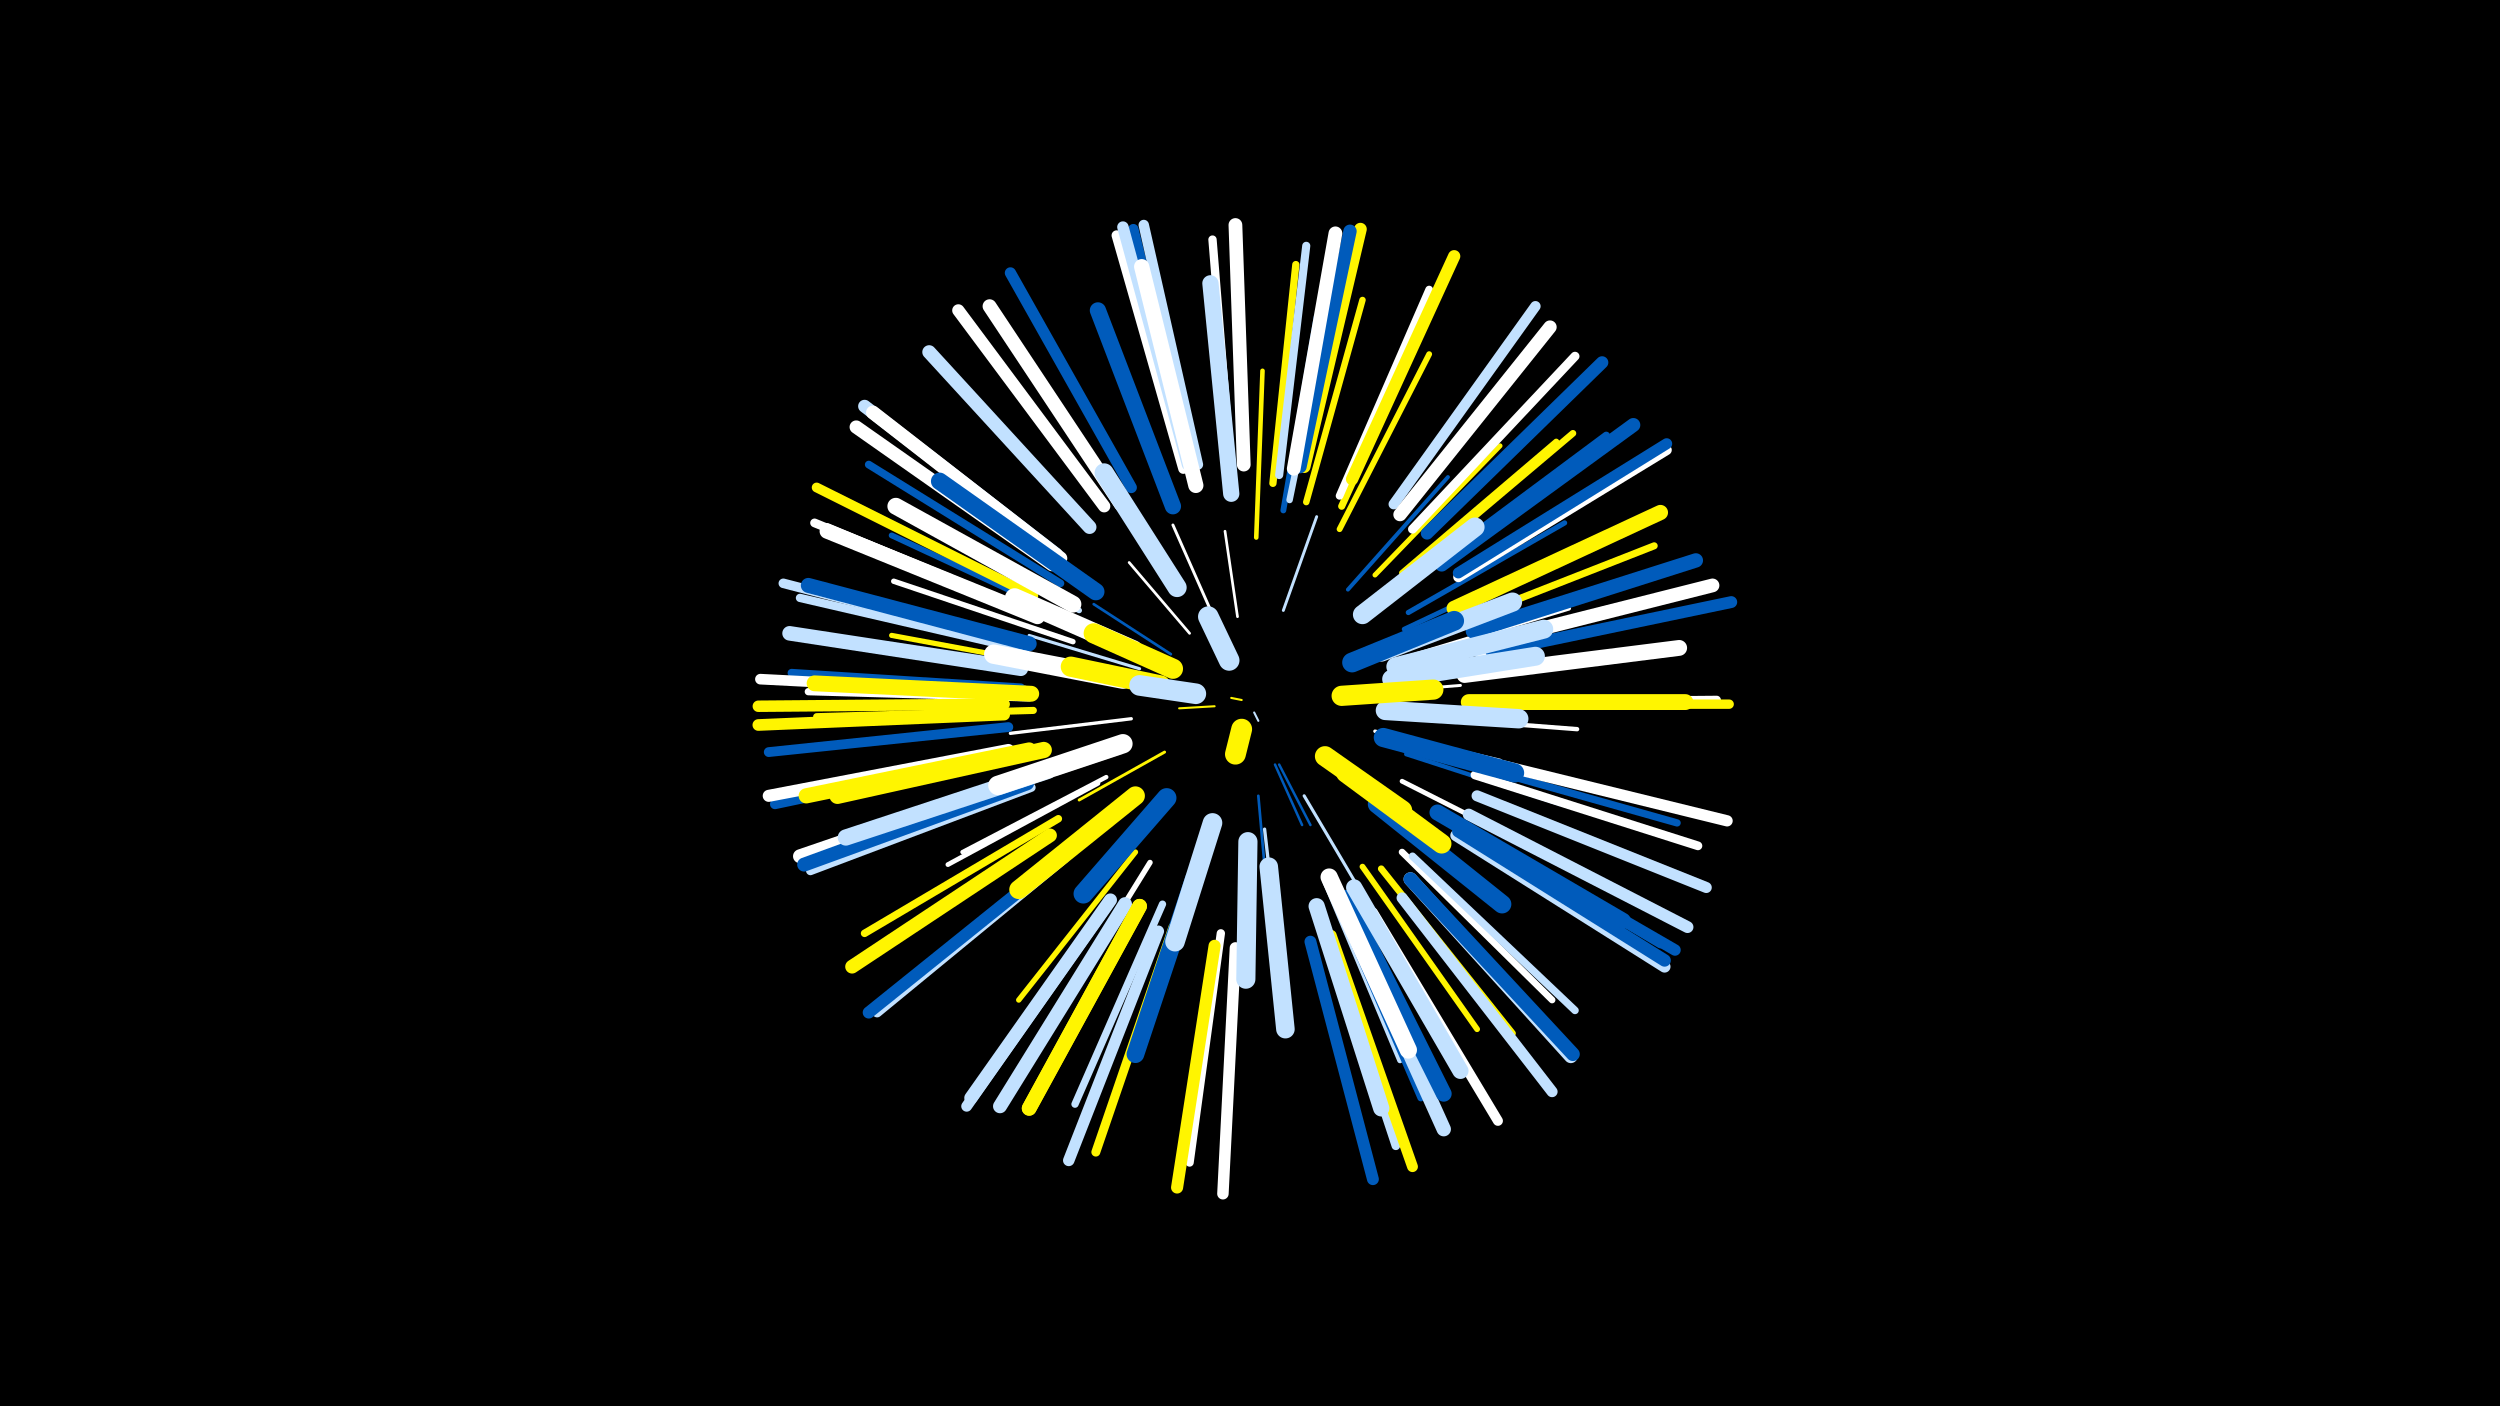 <svg width="1200" height="675" viewBox="-500 -500 1200 675" xmlns="http://www.w3.org/2000/svg"><path d="M-500-500h1200v675h-1200z" fill="#000"/><style>.sparkles path{stroke-linecap:round}</style><g class="sparkles"><path d="M96-164l-5-1" stroke-width="1.0" stroke="#fff5000"/><path d="M102-158l2 4" stroke-width="1.0" stroke="#c2e1ff0"/><path d="M83-161l-17 1" stroke-width="1.0" stroke="#fff5001"/><path d="M112-133l13 29" stroke-width="1.2" stroke="#005bbb4"/><path d="M114-133l15 29" stroke-width="1.2" stroke="#005bbb4"/><path d="M94-204l-6-41" stroke-width="1.3" stroke="#fff8"/><path d="M71-196l-29-34" stroke-width="1.3" stroke="#fff9"/><path d="M62-186l-37-24" stroke-width="1.3" stroke="#005bbb9"/><path d="M104-118l4 45" stroke-width="1.3" stroke="#005bbb9"/><path d="M82-205l-19-43" stroke-width="1.4" stroke="#fffA"/><path d="M59-139l-41 23" stroke-width="1.4" stroke="#fff500A"/><path d="M116-207l16-45" stroke-width="1.4" stroke="#c2e1ffA"/><path d="M151-167l50-4" stroke-width="1.4" stroke="#fffC"/><path d="M126-118l26 44" stroke-width="1.5" stroke="#c2e1ffC"/><path d="M47-179l-53-16" stroke-width="1.5" stroke="#c2e1ffE"/><path d="M43-155l-58 7" stroke-width="1.6" stroke="#fff10"/><path d="M107-102l7 61" stroke-width="1.6" stroke="#c2e1ff12"/><path d="M160-149l60 14" stroke-width="1.7" stroke="#fff12"/><path d="M147-217l48-54" stroke-width="1.9" stroke="#005bbb1A"/><path d="M31-127l-69 36" stroke-width="2.1" stroke="#fff1F"/><path d="M175-138l74 24" stroke-width="2.1" stroke="#005bbb20"/><path d="M179-156l78 6" stroke-width="2.1" stroke="#fff20"/><path d="M177-185l76-23" stroke-width="2.2" stroke="#fff21"/><path d="M103-242l3-80" stroke-width="2.2" stroke="#fff50021"/><path d="M174-198l74-35" stroke-width="2.3" stroke="#005bbb23"/><path d="M173-125l73 37" stroke-width="2.3" stroke="#fff23"/><path d="M27-124l-72 39" stroke-width="2.3" stroke="#fff24"/><path d="M160-224l60-62" stroke-width="2.4" stroke="#fff50028"/><path d="M176-206l75-43" stroke-width="2.5" stroke="#005bbb29"/><path d="M14-179l-86-16" stroke-width="2.5" stroke="#fff50029"/><path d="M52-86l-47 76" stroke-width="2.6" stroke="#fff2C"/><path d="M15-192l-86-29" stroke-width="2.6" stroke="#fff2D"/><path d="M45-91l-56 71" stroke-width="2.6" stroke="#fff5002D"/><path d="M136-77l36 86" stroke-width="2.7" stroke="#c2e1ff31"/><path d="M18-207l-82-44" stroke-width="2.7" stroke="#c2e1ff31"/><path d="M143-246l43-84" stroke-width="2.8" stroke="#fff50032"/><path d="M116-255l16-93" stroke-width="2.8" stroke="#005bbb32"/><path d="M14-203l-86-40" stroke-width="2.8" stroke="#005bbb33"/><path d="M154-84l55 78" stroke-width="2.8" stroke="#fff50034"/><path d="M173-225l74-63" stroke-width="2.9" stroke="#fff50035"/><path d="M119-260l20-97" stroke-width="3.1" stroke="#c2e1ff3A"/><path d="M127-259l27-97" stroke-width="3.1" stroke="#fff5003C"/><path d="M178-227l77-65" stroke-width="3.2" stroke="#fff5003D"/><path d="M163-83l63 79" stroke-width="3.2" stroke="#fff5003E"/><path d="M173-91l72 71" stroke-width="3.2" stroke="#fff3E"/><path d="M199-138l99 24" stroke-width="3.2" stroke="#005bbb3F"/><path d="M141-68l41 95" stroke-width="3.3" stroke="#005bbb41"/><path d="M144-257l43-94" stroke-width="3.4" stroke="#fff50042"/><path d="M-4-159l-104 3" stroke-width="3.4" stroke="#fff50043"/><path d="M197-200l97-38" stroke-width="3.4" stroke="#fff50043"/><path d="M58-66l-42 96" stroke-width="3.5" stroke="#c2e1ff45"/><path d="M111-268l11-105" stroke-width="3.5" stroke="#fff50047"/><path d="M-6-165l-106-3" stroke-width="3.5" stroke="#fff47"/><path d="M202-134l103 29" stroke-width="3.5" stroke="#005bbb47"/><path d="M185-227l86-64" stroke-width="3.6" stroke="#005bbb48"/><path d="M178-89l78 74" stroke-width="3.6" stroke="#c2e1ff4A"/><path d="M8-107l-93 55" stroke-width="3.6" stroke="#fff5004A"/><path d="M9-220l-92-57" stroke-width="3.7" stroke="#005bbb4B"/><path d="M143-262l43-99" stroke-width="3.7" stroke="#fff4B"/><path d="M-8-169l-109-7" stroke-width="3.7" stroke="#c2e1ff4D"/><path d="M-10-170l-110-7" stroke-width="3.9" stroke="#005bbb51"/><path d="M-2-205l-101-42" stroke-width="3.9" stroke="#fff51"/><path d="M114-272l13-110" stroke-width="3.9" stroke="#c2e1ff52"/><path d="M-8-188l-108-25" stroke-width="4.0" stroke="#c2e1ff54"/><path d="M86-52l-15 110" stroke-width="4.0" stroke="#fff54"/><path d="M91-274l-9-111" stroke-width="4.0" stroke="#fff55"/><path d="M135-56l35 106" stroke-width="4.1" stroke="#c2e1ff56"/><path d="M212-163l112-1" stroke-width="4.1" stroke="#fff57"/><path d="M210-186l110-23" stroke-width="4.1" stroke="#fff57"/><path d="M-5-122l-106 40" stroke-width="4.2" stroke="#c2e1ff59"/><path d="M208-128l107 34" stroke-width="4.2" stroke="#fff5A"/><path d="M-4-206l-105-43" stroke-width="4.2" stroke="#fff5A"/><path d="M178-246l78-83" stroke-width="4.3" stroke="#fff5E"/><path d="M63-55l-37 108" stroke-width="4.3" stroke="#fff5005E"/><path d="M199-105l98 58" stroke-width="4.4" stroke="#005bbb5F"/><path d="M215-162l115 0" stroke-width="4.5" stroke="#fff50062"/><path d="M-12-191l-112-29" stroke-width="4.6" stroke="#c2e1ff66"/><path d="M-4-214l-104-52" stroke-width="4.7" stroke="#fff50068"/><path d="M11-88l-90 74" stroke-width="4.7" stroke="#c2e1ff68"/><path d="M-16-151l-115 12" stroke-width="4.7" stroke="#005bbb69"/><path d="M159-62l60 100" stroke-width="4.8" stroke="#fff6B"/><path d="M-14-138l-114 24" stroke-width="4.8" stroke="#005bbb6C"/><path d="M200-223l100-61" stroke-width="4.9" stroke="#fff6D"/><path d="M68-275l-32-112" stroke-width="4.9" stroke="#fff6D"/><path d="M72-276l-28-114" stroke-width="5.0" stroke="#005bbb6F"/><path d="M169-258l68-95" stroke-width="5.0" stroke="#c2e1ff70"/><path d="M75-277l-26-115" stroke-width="5.0" stroke="#c2e1ff70"/><path d="M-18-168l-117-6" stroke-width="5.1" stroke="#fff74"/><path d="M139-51l39 111" stroke-width="5.2" stroke="#fff50075"/><path d="M32-66l-68 97" stroke-width="5.2" stroke="#c2e1ff78"/><path d="M209-118l110 44" stroke-width="5.3" stroke="#c2e1ff78"/><path d="M200-225l100-62" stroke-width="5.3" stroke="#005bbb79"/><path d="M173-69l72 93" stroke-width="5.3" stroke="#c2e1ff7A"/><path d="M43-266l-58-103" stroke-width="5.4" stroke="#005bbb7B"/><path d="M215-134l114 28" stroke-width="5.4" stroke="#fff7B"/><path d="M93-45l-6 118" stroke-width="5.5" stroke="#fff7E"/><path d="M-18-162l-118 1" stroke-width="5.5" stroke="#fff5007F"/><path d="M56-53l-43 110" stroke-width="5.5" stroke="#c2e1ff7F"/><path d="M202-103l102 59" stroke-width="5.5" stroke="#005bbb7F"/><path d="M70-277l-31-114" stroke-width="5.5" stroke="#c2e1ff80"/><path d="M-18-157l-118 5" stroke-width="5.6" stroke="#fff50082"/><path d="M216-187l115-24" stroke-width="5.7" stroke="#005bbb83"/><path d="M205-109l105 54" stroke-width="5.7" stroke="#c2e1ff83"/><path d="M129-48l30 114" stroke-width="5.7" stroke="#005bbb84"/><path d="M199-99l100 63" stroke-width="5.7" stroke="#c2e1ff85"/><path d="M-16-140l-115 22" stroke-width="5.8" stroke="#fff88"/><path d="M9-88l-92 74" stroke-width="5.8" stroke="#005bbb88"/><path d="M83-46l-18 116" stroke-width="5.8" stroke="#fff50089"/><path d="M149-270l49-107" stroke-width="5.9" stroke="#fff5008A"/><path d="M30-257l-70-94" stroke-width="5.9" stroke="#fff8C"/><path d="M185-244l84-82" stroke-width="6.0" stroke="#005bbb8C"/><path d="M200-101l99 62" stroke-width="6.0" stroke="#005bbb8F"/><path d="M126-276l27-114" stroke-width="6.1" stroke="#fff50091"/><path d="M7-234l-92-71" stroke-width="6.2" stroke="#c2e1ff92"/><path d="M33-68l-67 95" stroke-width="6.3" stroke="#c2e1ff96"/><path d="M172-253l72-90" stroke-width="6.4" stroke="#fff99"/><path d="M5-229l-94-66" stroke-width="6.4" stroke="#fff99"/><path d="M124-276l24-113" stroke-width="6.4" stroke="#005bbb9A"/><path d="M97-277l-4-115" stroke-width="6.6" stroke="#fff9D"/><path d="M121-275l20-113" stroke-width="6.6" stroke="#fff9D"/><path d="M4-99l-95 63" stroke-width="6.6" stroke="#fff5009E"/><path d="M177-78l77 85" stroke-width="6.6" stroke="#c2e1ff9E"/><path d="M9-232l-90-70" stroke-width="6.6" stroke="#fff9F"/><path d="M177-78l78 84" stroke-width="6.6" stroke="#005bbb9F"/><path d="M23-247l-77-84" stroke-width="6.6" stroke="#c2e1ff9F"/><path d="M211-191l111-28" stroke-width="6.6" stroke="#fff9F"/><path d="M40-66l-60 97" stroke-width="6.7" stroke="#c2e1ffA0"/><path d="M38-258l-63-95" stroke-width="6.7" stroke="#fffA0"/><path d="M-8-126l-108 37" stroke-width="6.7" stroke="#fffA0"/><path d="M-7-124l-107 39" stroke-width="6.7" stroke="#005bbbA1"/><path d="M192-229l92-67" stroke-width="6.7" stroke="#005bbbA2"/><path d="M147-60l46 102" stroke-width="6.9" stroke="#c2e1ffA6"/><path d="M207-197l107-34" stroke-width="6.9" stroke="#005bbbA6"/><path d="M-10-179l-111-17" stroke-width="7.0" stroke="#c2e1ffA9"/><path d="M47-65l-53 97" stroke-width="7.0" stroke="#fff500AB"/><path d="M47-65l-53 97" stroke-width="7.1" stroke="#fff500AB"/><path d="M-6-191l-106-28" stroke-width="7.2" stroke="#005bbbAE"/><path d="M-2-204l-101-41" stroke-width="7.2" stroke="#fffAF"/><path d="M-6-140l-107 22" stroke-width="7.3" stroke="#fff500B1"/><path d="M198-208l99-46" stroke-width="7.3" stroke="#fff500B2"/><path d="M74-267l-26-105" stroke-width="7.3" stroke="#fffB3"/><path d="M-5-167l-104-5" stroke-width="7.6" stroke="#fff500BA"/><path d="M205-163l104 0" stroke-width="7.6" stroke="#fff500BA"/><path d="M146-69l47 94" stroke-width="7.6" stroke="#005bbbBA"/><path d="M203-176l103-13" stroke-width="7.6" stroke="#fffBC"/><path d="M190-110l89 52" stroke-width="7.7" stroke="#005bbbBC"/><path d="M132-65l31 97" stroke-width="7.8" stroke="#c2e1ffBF"/><path d="M3-130l-97 32" stroke-width="7.8" stroke="#c2e1ffBF"/><path d="M150-74l51 88" stroke-width="7.8" stroke="#c2e1ffC0"/><path d="M1-140l-99 22" stroke-width="7.8" stroke="#fff500C0"/><path d="M63-257l-36-94" stroke-width="7.8" stroke="#005bbbC1"/><path d="M91-263l-10-101" stroke-width="7.8" stroke="#c2e1ffC1"/><path d="M15-210l-85-47" stroke-width="8.1" stroke="#fffC7"/><path d="M138-79l38 83" stroke-width="8.3" stroke="#fffD0"/><path d="M26-216l-75-53" stroke-width="8.3" stroke="#005bbbD0"/><path d="M73-78l-28 84" stroke-width="8.5" stroke="#005bbbD3"/><path d="M109-84l8 78" stroke-width="8.9" stroke="#c2e1ffDE"/><path d="M161-114l60 48" stroke-width="8.9" stroke="#005bbbDF"/><path d="M170-180l71-18" stroke-width="9.1" stroke="#c2e1ffE4"/><path d="M45-118l-56 45" stroke-width="9.1" stroke="#fff500E5"/><path d="M168-174l69-11" stroke-width="9.1" stroke="#c2e1ffE6"/><path d="M154-205l54-42" stroke-width="9.2" stroke="#c2e1ffE7"/><path d="M163-187l63-24" stroke-width="9.2" stroke="#c2e1ffE8"/><path d="M99-96l-1 66" stroke-width="9.2" stroke="#c2e1ffE8"/><path d="M164-146l63 17" stroke-width="9.2" stroke="#005bbbE9"/><path d="M65-218l-35-55" stroke-width="9.2" stroke="#c2e1ffE9"/><path d="M165-159l64 4" stroke-width="9.3" stroke="#c2e1ffEA"/><path d="M39-143l-60 20" stroke-width="9.3" stroke="#fffEA"/><path d="M39-174l-62-12" stroke-width="9.3" stroke="#fffEB"/><path d="M44-188l-57-25" stroke-width="9.3" stroke="#fffEC"/><path d="M60-117l-40 46" stroke-width="9.4" stroke="#005bbbEC"/><path d="M82-105l-18 57" stroke-width="9.4" stroke="#c2e1ffED"/><path d="M146-129l46 34" stroke-width="9.4" stroke="#fff500EF"/><path d="M149-182l49-20" stroke-width="9.5" stroke="#005bbbF1"/><path d="M136-137l37 26" stroke-width="9.7" stroke="#fff500F5"/><path d="M144-166l44-3" stroke-width="9.7" stroke="#fff500F5"/><path d="M57-171l-43-9" stroke-width="9.7" stroke="#fff500F5"/><path d="M63-179l-38-17" stroke-width="9.7" stroke="#fff500F7"/><path d="M74-167l-27-4" stroke-width="9.9" stroke="#c2e1ffFB"/><path d="M90-183l-10-21" stroke-width="9.9" stroke="#c2e1ffFC"/><path d="M96-150l-3 12" stroke-width="10.0" stroke="#fff500FE"/></g></svg>